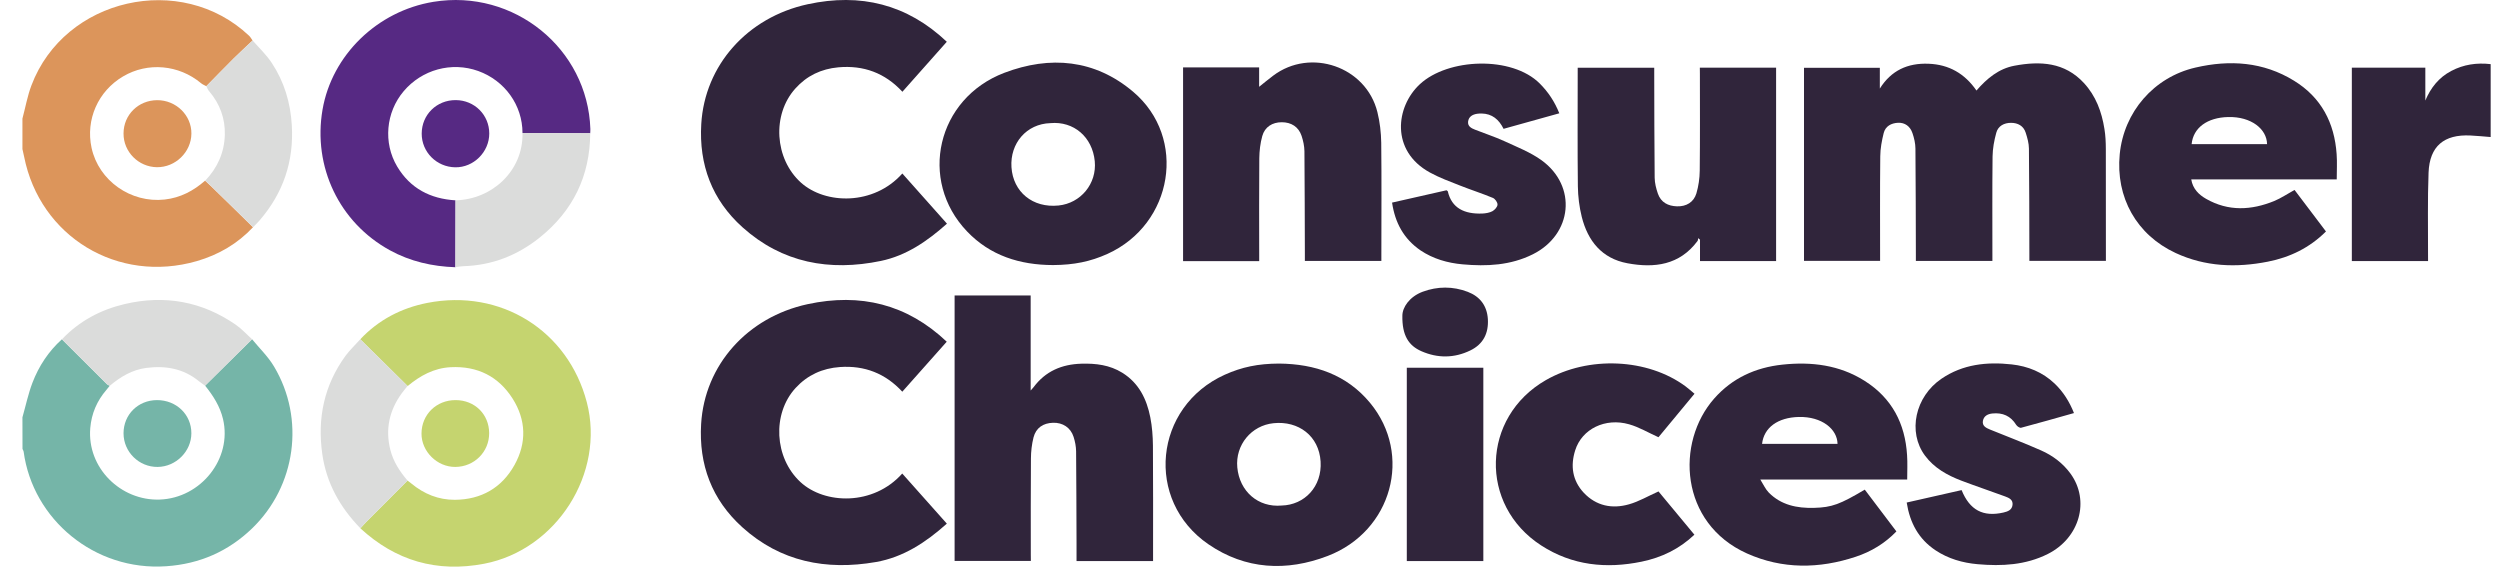 <svg width="75" height="17" viewBox="0 0 75 17" fill="none" xmlns="http://www.w3.org/2000/svg">
<path d="M7.59 6.817C7.126 7.312 6.557 7.643 5.909 7.832C3.537 8.52 1.198 7.103 0.723 4.698C0.709 4.623 0.689 4.548 0.673 4.472C0.673 4.168 0.673 3.862 0.673 3.558C0.762 3.225 0.822 2.882 0.943 2.562C1.934 -0.061 5.433 -0.855 7.473 1.073C7.515 1.113 7.543 1.167 7.577 1.215C7.387 1.395 7.194 1.571 7.008 1.755C6.733 2.029 6.463 2.309 6.189 2.586C6.137 2.557 6.079 2.535 6.034 2.498C5.367 1.939 4.431 1.856 3.693 2.292C2.941 2.735 2.564 3.59 2.747 4.436C2.961 5.422 3.926 6.098 4.939 5.986C5.414 5.933 5.804 5.725 6.152 5.42C6.205 5.47 6.26 5.518 6.312 5.568C6.74 5.982 7.165 6.399 7.59 6.817Z" fill="#DC955B"/>
<path d="M0.673 12.52C0.772 12.172 0.846 11.817 0.974 11.481C1.165 10.983 1.455 10.541 1.857 10.179C2.308 10.629 2.76 11.08 3.213 11.53C3.233 11.549 3.265 11.559 3.293 11.572C3.259 11.615 3.226 11.658 3.191 11.698C2.907 12.028 2.745 12.409 2.708 12.84C2.606 14.038 3.626 15.029 4.792 14.987C6.026 14.943 6.971 13.761 6.691 12.574C6.6 12.188 6.395 11.871 6.153 11.569C6.623 11.104 7.092 10.642 7.562 10.177C7.784 10.449 8.046 10.699 8.223 10.999C9.157 12.566 8.88 14.581 7.564 15.851C6.851 16.539 5.992 16.919 4.989 16.987C2.836 17.138 0.981 15.58 0.709 13.548C0.705 13.521 0.686 13.495 0.675 13.469C0.673 13.154 0.673 12.837 0.673 12.52Z" fill="#75B5A8"/>
<path d="M59.294 2.716C59.61 2.352 59.963 2.059 60.436 1.971C61.207 1.827 61.94 1.866 62.516 2.489C62.877 2.878 63.052 3.356 63.133 3.869C63.166 4.066 63.174 4.269 63.175 4.469C63.178 5.584 63.177 6.698 63.177 7.826C62.416 7.826 61.66 7.826 60.881 7.826C60.881 7.768 60.881 7.704 60.881 7.64C60.878 6.58 60.88 5.52 60.868 4.46C60.867 4.3 60.821 4.136 60.771 3.981C60.706 3.776 60.536 3.685 60.331 3.685C60.123 3.685 59.944 3.778 59.889 3.981C59.825 4.213 59.78 4.457 59.777 4.695C59.766 5.688 59.772 6.682 59.772 7.675C59.772 7.723 59.772 7.771 59.772 7.829C59.008 7.829 58.252 7.829 57.476 7.829C57.476 7.765 57.476 7.701 57.476 7.637C57.473 6.577 57.473 5.517 57.463 4.457C57.462 4.301 57.425 4.143 57.374 3.994C57.303 3.784 57.143 3.675 56.944 3.683C56.735 3.693 56.563 3.786 56.511 3.991C56.455 4.218 56.409 4.455 56.408 4.689C56.397 5.731 56.403 6.772 56.403 7.827C55.642 7.827 54.888 7.827 54.12 7.827C54.12 5.906 54.12 3.976 54.12 2.035C54.868 2.035 55.624 2.035 56.395 2.035C56.395 2.237 56.395 2.447 56.395 2.657C56.736 2.114 57.227 1.888 57.855 1.912C58.47 1.935 58.943 2.208 59.294 2.716Z" fill="#30253B"/>
<path d="M30.926 16.829C30.147 16.829 29.396 16.829 28.638 16.829C28.638 14.172 28.638 11.524 28.638 8.864C29.396 8.864 30.152 8.864 30.92 8.864C30.92 9.799 30.92 10.736 30.92 11.716C30.967 11.662 30.989 11.639 31.009 11.614C31.365 11.136 31.854 10.928 32.441 10.911C32.874 10.898 33.291 10.949 33.666 11.181C34.166 11.49 34.401 11.972 34.509 12.52C34.564 12.799 34.585 13.087 34.588 13.372C34.596 14.462 34.592 15.554 34.592 16.645C34.592 16.704 34.592 16.763 34.592 16.831C33.821 16.831 33.066 16.831 32.296 16.831C32.296 16.648 32.296 16.473 32.296 16.297C32.292 15.377 32.292 14.456 32.283 13.537C32.281 13.393 32.252 13.245 32.208 13.107C32.119 12.827 31.881 12.674 31.59 12.683C31.292 12.693 31.08 12.835 31.005 13.124C30.954 13.329 30.929 13.543 30.928 13.755C30.92 14.717 30.924 15.681 30.924 16.645C30.926 16.702 30.926 16.762 30.926 16.829Z" fill="#30253B"/>
<path d="M27.07 5.205C27.52 5.711 27.959 6.204 28.409 6.71C27.824 7.231 27.195 7.668 26.426 7.828C24.886 8.148 23.466 7.887 22.276 6.819C21.358 5.996 20.966 4.939 21.038 3.722C21.141 1.958 22.42 0.52 24.232 0.127C25.812 -0.215 27.211 0.124 28.404 1.253C27.965 1.746 27.523 2.244 27.072 2.753C26.549 2.188 25.906 1.951 25.148 2.02C24.635 2.067 24.203 2.273 23.86 2.656C23.155 3.439 23.235 4.763 24.029 5.479C24.761 6.135 26.209 6.172 27.07 5.205Z" fill="#30253B"/>
<path d="M28.402 10.251C27.961 10.745 27.519 11.243 27.069 11.751C26.561 11.202 25.938 10.96 25.199 11.011C24.671 11.048 24.224 11.252 23.868 11.639C23.158 12.411 23.227 13.737 24.016 14.464C24.738 15.13 26.197 15.183 27.067 14.206C27.511 14.705 27.953 15.202 28.405 15.709C27.782 16.267 27.103 16.717 26.276 16.861C24.786 17.12 23.412 16.851 22.269 15.817C21.354 14.991 20.961 13.937 21.034 12.718C21.139 10.954 22.418 9.516 24.229 9.125C25.811 8.784 27.21 9.123 28.402 10.251Z" fill="#30253B"/>
<path d="M13.662 8.017C12.969 7.994 12.31 7.844 11.698 7.509C10.181 6.678 9.38 5.008 9.676 3.288C9.958 1.653 11.318 0.331 13.002 0.055C15.414 -0.34 17.63 1.455 17.711 3.869C17.713 3.911 17.708 3.954 17.706 3.998C17.03 3.996 16.351 3.993 15.675 3.991C15.675 3.157 15.147 2.419 14.347 2.13C13.549 1.844 12.658 2.086 12.108 2.739C11.575 3.37 11.493 4.287 11.914 4.994C12.306 5.652 12.908 5.964 13.665 6.01C13.664 6.68 13.662 7.347 13.662 8.017Z" fill="#562983"/>
<path d="M10.808 10.179C11.355 9.596 12.037 9.242 12.815 9.088C15.021 8.653 17.041 9.916 17.604 12.067C18.161 14.193 16.696 16.496 14.525 16.912C13.104 17.184 11.868 16.823 10.811 15.849C10.869 15.787 10.924 15.722 10.984 15.662C11.397 15.247 11.812 14.832 12.226 14.417C12.265 14.446 12.304 14.475 12.343 14.507C12.72 14.819 13.155 14.997 13.646 14.994C14.439 14.988 15.053 14.634 15.433 13.953C15.804 13.29 15.786 12.6 15.377 11.956C14.953 11.292 14.326 10.976 13.521 11.016C13.014 11.042 12.605 11.271 12.229 11.582C11.755 11.112 11.282 10.646 10.808 10.179Z" fill="#C5D46F"/>
<path d="M50.995 2.03C51.766 2.03 52.52 2.03 53.283 2.03C53.283 3.966 53.283 5.894 53.283 7.831C52.52 7.831 51.766 7.831 51 7.831C51 7.613 51 7.402 51 7.191C50.982 7.175 50.963 7.16 50.945 7.144C50.939 7.173 50.942 7.207 50.926 7.229C50.39 7.953 49.634 8.049 48.824 7.898C48.055 7.756 47.634 7.226 47.453 6.507C47.379 6.209 47.34 5.895 47.336 5.588C47.323 4.467 47.331 3.346 47.331 2.223C47.331 2.163 47.331 2.103 47.331 2.033C48.096 2.033 48.85 2.033 49.627 2.033C49.627 2.095 49.627 2.159 49.627 2.225C49.63 3.261 49.629 4.297 49.64 5.332C49.642 5.492 49.684 5.657 49.737 5.81C49.828 6.073 50.043 6.182 50.31 6.19C50.591 6.199 50.812 6.066 50.892 5.801C50.956 5.583 50.99 5.348 50.992 5.12C51.003 4.151 50.997 3.183 50.997 2.214C50.995 2.155 50.995 2.095 50.995 2.03Z" fill="#30253B"/>
<path d="M37.776 7.834C37.004 7.834 36.252 7.834 35.492 7.834C35.492 5.896 35.492 3.962 35.492 2.021C36.251 2.021 37.005 2.021 37.774 2.021C37.774 2.244 37.774 2.46 37.774 2.604C37.892 2.51 38.041 2.386 38.195 2.27C39.319 1.423 40.985 2.001 41.322 3.363C41.396 3.661 41.432 3.975 41.437 4.282C41.45 5.403 41.441 6.524 41.441 7.645C41.441 7.704 41.441 7.764 41.441 7.829C40.671 7.829 39.915 7.829 39.146 7.829C39.146 7.756 39.146 7.691 39.146 7.626C39.142 6.596 39.142 5.567 39.133 4.537C39.131 4.382 39.096 4.222 39.047 4.074C38.956 3.805 38.739 3.667 38.453 3.667C38.171 3.667 37.944 3.807 37.868 4.082C37.808 4.297 37.782 4.526 37.779 4.747C37.77 5.709 37.776 6.671 37.776 7.635C37.776 7.696 37.776 7.756 37.776 7.834Z" fill="#30253B"/>
<path d="M31.592 7.952C30.598 7.95 29.704 7.67 29.01 6.941C27.544 5.406 28.106 2.956 30.128 2.185C31.5 1.663 32.845 1.779 33.996 2.754C35.625 4.133 35.197 6.723 33.224 7.617C32.711 7.848 32.22 7.948 31.592 7.952ZM31.513 3.694C30.792 3.715 30.298 4.302 30.344 5.016C30.392 5.759 30.982 6.245 31.757 6.165C32.422 6.097 32.908 5.511 32.843 4.836C32.772 4.11 32.212 3.63 31.513 3.694Z" fill="#30253B"/>
<path d="M38.373 10.907C39.452 10.918 40.4 11.24 41.102 12.086C42.387 13.639 41.762 15.937 39.832 16.678C38.599 17.152 37.363 17.09 36.254 16.329C34.334 15.013 34.616 12.203 36.742 11.242C37.258 11.01 37.742 10.91 38.373 10.907ZM38.448 15.166C39.136 15.15 39.665 14.597 39.618 13.845C39.57 13.079 38.956 12.619 38.207 12.696C37.541 12.763 37.056 13.348 37.119 14.023C37.187 14.747 37.748 15.229 38.448 15.166Z" fill="#30253B"/>
<path d="M68.836 5.698C69.147 6.11 69.461 6.525 69.779 6.944C69.288 7.434 68.7 7.719 68.035 7.85C67.089 8.036 66.159 8.003 65.271 7.591C64.097 7.047 63.466 5.923 63.592 4.626C63.715 3.359 64.615 2.315 65.864 2.027C66.895 1.788 67.899 1.854 68.82 2.421C69.641 2.925 70.034 3.687 70.099 4.624C70.117 4.871 70.102 5.12 70.102 5.381C68.621 5.381 67.185 5.381 65.737 5.381C65.784 5.666 65.964 5.841 66.186 5.967C66.853 6.347 67.541 6.31 68.228 6.03C68.433 5.945 68.623 5.815 68.836 5.698ZM68.012 4.323C68.004 3.87 67.536 3.495 66.847 3.511C66.217 3.525 65.797 3.834 65.749 4.323C66.5 4.323 67.25 4.323 68.012 4.323Z" fill="#30253B"/>
<path d="M57.216 14.386C56.43 14.386 55.715 14.386 54.999 14.386C54.29 14.386 53.581 14.386 52.809 14.386C52.904 14.538 52.964 14.676 53.063 14.777C53.434 15.153 53.911 15.249 54.418 15.236C54.962 15.222 55.202 15.128 55.943 14.689C56.255 15.102 56.57 15.517 56.892 15.943C56.547 16.3 56.137 16.549 55.671 16.703C54.573 17.067 53.472 17.079 52.41 16.604C50.39 15.698 50.262 13.273 51.428 11.954C51.968 11.342 52.666 11.025 53.472 10.939C54.343 10.846 55.182 10.948 55.938 11.425C56.759 11.944 57.154 12.708 57.212 13.653C57.229 13.89 57.216 14.13 57.216 14.386ZM52.862 13.316C53.617 13.316 54.371 13.316 55.126 13.316C55.119 12.873 54.656 12.493 53.963 12.509C53.333 12.524 52.917 12.828 52.862 13.316Z" fill="#30253B"/>
<path d="M50.832 16.041C50.378 16.471 49.847 16.726 49.253 16.849C48.188 17.07 47.166 16.965 46.237 16.364C44.362 15.153 44.438 12.518 46.373 11.405C47.65 10.67 49.428 10.748 50.568 11.592C50.657 11.658 50.738 11.732 50.835 11.812C50.463 12.261 50.097 12.704 49.754 13.117C49.449 12.98 49.174 12.814 48.874 12.729C48.157 12.524 47.458 12.87 47.257 13.506C47.108 13.973 47.171 14.417 47.514 14.784C47.885 15.177 48.363 15.275 48.871 15.129C49.166 15.046 49.439 14.884 49.755 14.743C50.089 15.145 50.458 15.591 50.832 16.041Z" fill="#30253B"/>
<path d="M41.762 6.078C42.317 5.951 42.861 5.83 43.395 5.708C43.417 5.725 43.433 5.732 43.434 5.74C43.551 6.247 43.935 6.427 44.472 6.406C44.574 6.401 44.686 6.382 44.773 6.336C44.843 6.297 44.924 6.207 44.925 6.139C44.929 6.071 44.853 5.964 44.786 5.937C44.458 5.801 44.119 5.693 43.789 5.562C43.488 5.444 43.18 5.33 42.897 5.175C41.712 4.526 41.869 3.2 42.596 2.526C43.439 1.743 45.355 1.669 46.192 2.505C46.447 2.76 46.64 3.05 46.779 3.399C46.219 3.554 45.667 3.708 45.107 3.865C44.968 3.585 44.764 3.41 44.445 3.405C44.401 3.405 44.357 3.407 44.315 3.413C44.176 3.434 44.063 3.498 44.043 3.645C44.025 3.788 44.139 3.847 44.25 3.89C44.542 4.006 44.84 4.102 45.123 4.231C45.505 4.408 45.91 4.565 46.247 4.808C47.32 5.585 47.174 7.035 45.984 7.629C45.316 7.962 44.602 7.996 43.875 7.93C43.423 7.889 42.992 7.765 42.612 7.509C42.113 7.165 41.851 6.683 41.762 6.078Z" fill="#30253B"/>
<path d="M62.219 12.392C61.684 12.543 61.16 12.693 60.632 12.833C60.593 12.842 60.514 12.791 60.486 12.746C60.32 12.477 60.077 12.372 59.767 12.405C59.628 12.42 59.513 12.482 59.487 12.628C59.462 12.78 59.583 12.838 59.7 12.886C60.209 13.094 60.728 13.289 61.231 13.512C61.583 13.667 61.889 13.898 62.117 14.211C62.704 15.022 62.389 16.139 61.437 16.618C60.77 16.954 60.054 16.99 59.329 16.926C58.877 16.886 58.446 16.762 58.064 16.508C57.559 16.17 57.297 15.688 57.201 15.076C57.757 14.95 58.304 14.826 58.848 14.703C59.092 15.303 59.492 15.515 60.103 15.376C60.232 15.345 60.358 15.303 60.376 15.147C60.394 14.99 60.271 14.937 60.156 14.894C59.719 14.733 59.277 14.585 58.842 14.42C58.417 14.258 58.026 14.04 57.75 13.669C57.224 12.962 57.452 11.898 58.247 11.36C58.885 10.927 59.604 10.85 60.35 10.932C60.839 10.986 61.278 11.164 61.639 11.507C61.898 11.755 62.084 12.051 62.219 12.392Z" fill="#30253B"/>
<path d="M72.842 7.831C72.065 7.831 71.314 7.831 70.555 7.831C70.555 5.897 70.555 3.969 70.555 2.031C71.288 2.031 72.017 2.031 72.76 2.031C72.76 2.363 72.76 2.69 72.76 3.016C72.922 2.632 73.163 2.326 73.537 2.129C73.908 1.934 74.299 1.876 74.72 1.924C74.72 2.662 74.72 3.391 74.72 4.111C74.516 4.095 74.316 4.075 74.115 4.065C73.322 4.025 72.888 4.385 72.857 5.176C72.825 5.991 72.844 6.808 72.841 7.625C72.841 7.69 72.842 7.756 72.842 7.831Z" fill="#30253B"/>
<path d="M44.5 16.832C43.731 16.832 42.973 16.832 42.204 16.832C42.204 14.9 42.204 12.972 42.204 11.033C42.967 11.033 43.728 11.033 44.5 11.033C44.5 12.959 44.5 14.887 44.5 16.832Z" fill="#30253B"/>
<path d="M7.563 10.178C7.093 10.643 6.624 11.105 6.154 11.57C6.089 11.524 6.021 11.482 5.962 11.432C5.499 11.054 4.961 10.963 4.385 11.038C3.964 11.094 3.614 11.304 3.295 11.572C3.269 11.557 3.237 11.549 3.216 11.53C2.762 11.08 2.311 10.63 1.859 10.178C2.375 9.636 3.012 9.293 3.739 9.122C4.938 8.84 6.057 9.04 7.072 9.741C7.252 9.865 7.399 10.031 7.563 10.178Z" fill="#DBDCDB"/>
<path d="M10.809 10.178C11.282 10.646 11.755 11.112 12.227 11.579C12.171 11.652 12.109 11.72 12.056 11.794C11.679 12.311 11.554 12.878 11.711 13.499C11.8 13.848 11.993 14.145 12.226 14.417C11.811 14.832 11.399 15.246 10.984 15.661C10.924 15.722 10.869 15.786 10.811 15.848C10.2 15.219 9.791 14.491 9.668 13.618C9.517 12.545 9.723 11.554 10.37 10.668C10.502 10.492 10.663 10.342 10.809 10.178Z" fill="#DBDCDB"/>
<path d="M15.675 3.991C16.352 3.992 17.03 3.996 17.707 3.997C17.699 5.28 17.191 6.327 16.183 7.133C15.518 7.664 14.76 7.96 13.899 7.986C13.82 7.988 13.742 8.005 13.663 8.015C13.664 7.347 13.666 6.678 13.668 6.01C14.759 5.983 15.699 5.128 15.675 3.991Z" fill="#DBDCDB"/>
<path d="M6.191 2.586C6.463 2.309 6.734 2.029 7.01 1.755C7.195 1.571 7.389 1.395 7.579 1.215C7.773 1.438 7.993 1.643 8.153 1.888C8.526 2.451 8.714 3.078 8.754 3.755C8.819 4.837 8.5 5.784 7.792 6.607C7.729 6.68 7.66 6.746 7.593 6.816C7.167 6.4 6.743 5.982 6.317 5.566C6.266 5.515 6.211 5.467 6.157 5.419C6.526 5.034 6.73 4.573 6.745 4.046C6.758 3.558 6.599 3.118 6.277 2.74C6.236 2.696 6.217 2.639 6.191 2.586Z" fill="#DBDCDB"/>
<path d="M42.071 9.471C42.071 9.222 42.282 8.902 42.678 8.753C43.127 8.587 43.585 8.585 44.032 8.755C44.402 8.896 44.611 9.174 44.636 9.573C44.661 9.997 44.498 10.326 44.108 10.514C43.627 10.747 43.13 10.75 42.644 10.537C42.261 10.37 42.061 10.066 42.071 9.471Z" fill="#30253B"/>
<path d="M3.706 4.003C3.707 3.444 4.151 3.007 4.716 3.005C5.284 3.004 5.749 3.46 5.742 4.011C5.736 4.563 5.262 5.024 4.706 5.016C4.153 5.008 3.702 4.554 3.706 4.003Z" fill="#DC955B"/>
<path d="M3.706 12.999C3.706 12.437 4.141 12.005 4.709 12.003C5.291 12.002 5.742 12.437 5.741 12.998C5.741 13.541 5.278 14.003 4.729 14.008C4.17 14.014 3.706 13.558 3.706 12.999Z" fill="#75B5A8"/>
<path d="M14.678 4.005C14.678 4.561 14.207 5.029 13.655 5.019C13.096 5.01 12.649 4.56 12.651 4.007C12.653 3.44 13.1 3 13.673 3.003C14.235 3.006 14.678 3.448 14.678 4.005Z" fill="#562983"/>
<path d="M13.668 12.003C14.242 12.003 14.673 12.428 14.675 12.995C14.676 13.558 14.228 14.005 13.658 14.008C13.114 14.011 12.641 13.544 12.645 13.004C12.649 12.436 13.09 12.002 13.668 12.003Z" fill="#C5D46F"/>
</svg>
